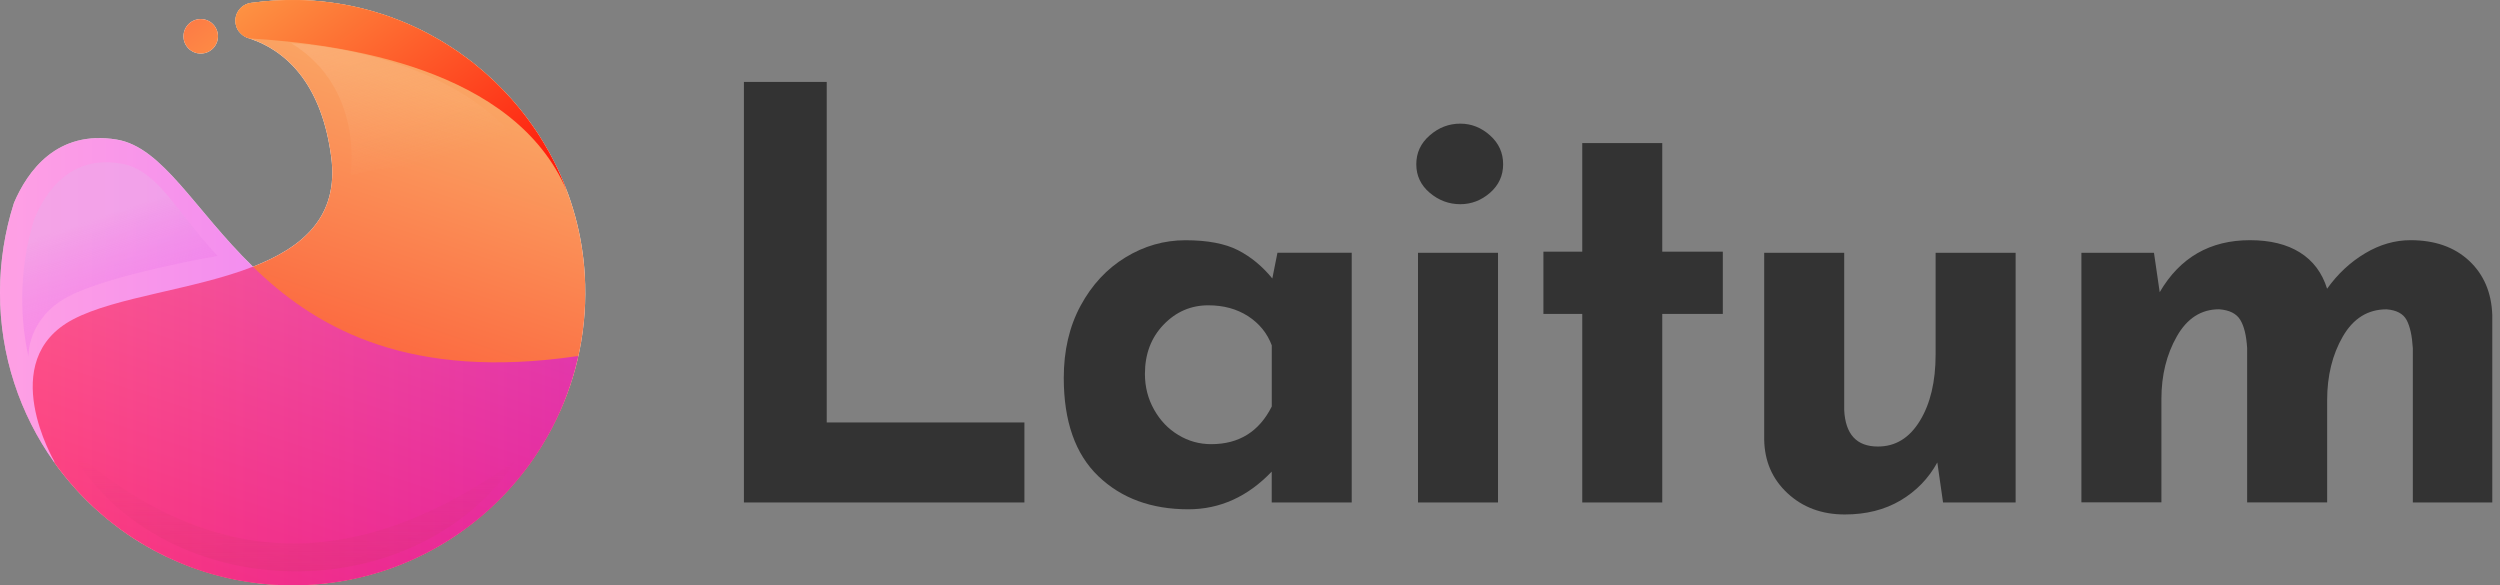 <?xml version="1.0" encoding="utf-8"?>
<!-- Generator: Adobe Illustrator 24.0.0, SVG Export Plug-In . SVG Version: 6.00 Build 0)  -->
<svg version="1.1" xmlns="http://www.w3.org/2000/svg" xmlns:xlink="http://www.w3.org/1999/xlink" x="0px" y="0px"
	 viewBox="0 0 453.72 106.24" style="enable-background:new 0 0 453.72 106.24;" xml:space="preserve">
<rect x="0" y="0" width="453.72" height="106.24" fill="#808080" stroke="none"/>
<style type="text/css">
	.st0{fill:url(#SVGID_1_);}
	.st1{opacity:0.54;fill:url(#SVGID_2_);}
	.st2{opacity:0.53;fill:url(#SVGID_3_);}
	.st3{fill:url(#SVGID_4_);}
	.st4{fill:url(#SVGID_5_);}
	.st5{opacity:0.53;fill:url(#SVGID_6_);}
	.st6{opacity:0.47;fill:url(#SVGID_7_);}
	.st7{fill:#606060;}
	.st8{fill:#FFFFFF;}
	.st9{fill:url(#SVGID_8_);}
	.st10{opacity:0.82;fill:url(#SVGID_9_);}
	.st11{opacity:0.53;fill:url(#SVGID_10_);}
	.st12{fill:url(#SVGID_11_);}
	.st13{fill:url(#SVGID_12_);}
	.st14{opacity:0.53;fill:url(#SVGID_13_);}
	.st15{opacity:0.47;fill:url(#SVGID_14_);}
	.st16{fill:#333333;}
	.st17{fill:url(#SVGID_15_);}
	.st18{opacity:0.54;fill:url(#SVGID_16_);}
	.st19{opacity:0.53;fill:url(#SVGID_17_);}
	.st20{fill:url(#SVGID_18_);}
	.st21{fill:url(#SVGID_19_);}
	.st22{opacity:0.53;fill:url(#SVGID_20_);}
	.st23{opacity:0.47;fill:url(#SVGID_21_);}
	.st24{fill:#002D41;}
	.st25{fill:#006477;}
	.st26{fill:#88E0BC;}
	.st27{fill:#00AA54;}
	.st28{fill:#FF2E34;}
</style>
<g id="Layer_2">
</g>
<g id="Layer_1">
	<g>
		<g>
			<g>
				<path class="st8" d="M106.13,49.9c-0.43-7.36-2.4-14.34-5.6-20.61c-0.58-1.16-1.21-2.29-1.88-3.39
					c-0.31-0.52-0.63-1.04-0.96-1.55c-0.62-0.94-1.26-1.86-1.93-2.76c-0.24-0.32-0.48-0.64-0.73-0.96c-0.48-0.62-0.98-1.23-1.5-1.84
					s-1.05-1.21-1.61-1.8c-0.28-0.3-0.55-0.59-0.83-0.87c-0.83-0.87-1.7-1.7-2.6-2.49c-0.59-0.54-1.2-1.06-1.82-1.56
					c-0.28-0.24-0.57-0.47-0.86-0.71c-0.34-0.26-0.68-0.53-1.03-0.78c-0.32-0.24-0.64-0.47-0.97-0.7c-0.4-0.3-0.8-0.58-1.21-0.84
					c-0.35-0.25-0.7-0.48-1.06-0.7c-0.98-0.64-1.98-1.23-3-1.78c-0.27-0.15-0.54-0.3-0.81-0.44c-0.02-0.02-0.04-0.03-0.06-0.04
					c-0.48-0.25-0.96-0.49-1.44-0.73c-0.58-0.28-1.17-0.56-1.76-0.82c-0.02-0.01-0.04-0.02-0.06-0.03
					c-0.53-0.23-1.07-0.46-1.61-0.68c-0.66-0.27-1.33-0.52-2-0.76c-0.38-0.14-0.76-0.27-1.15-0.4c-0.23-0.07-0.46-0.14-0.68-0.21
					c-0.34-0.11-0.68-0.21-1.02-0.31c-0.21-0.06-0.42-0.13-0.62-0.19c-0.29-0.08-0.58-0.15-0.88-0.23
					c-0.15-0.04-0.31-0.08-0.46-0.12c-0.08-0.02-0.17-0.05-0.25-0.07c-0.12-0.03-0.24-0.06-0.37-0.09
					c-0.51-0.12-1.01-0.23-1.52-0.34C63,0.93,62.16,0.77,61.31,0.64c-1.97-0.32-3.97-0.52-6-0.6c-0.36-0.02-0.72-0.02-1.08-0.03
					c-1.6-0.03-3.18,0.01-4.74,0.11c-1.21,0.08-2.41,0.2-3.6,0.37h-0.03c-0.03,0-0.06,0.01-0.09,0.01h-0.05
					c-0.09,0.01-0.18,0.02-0.28,0.04c-0.03,0.01-0.07,0.01-0.1,0.02c-0.02,0-0.04,0.01-0.05,0.01c-0.02,0.01-0.03,0.01-0.05,0.02
					c-1.67,0.39-2.77,2.03-2.47,3.74c0.09,0.52,0.3,0.99,0.6,1.39c0.06,0.08,0.15,0.15,0.21,0.22c0.06,0.07,0.13,0.14,0.21,0.22
					c0.12,0.11,0.23,0.21,0.36,0.3c0.12,0.09,0.26,0.17,0.43,0.25c0.07,0.03,0.12,0.08,0.19,0.11c0.16,0.04,0.32,0.09,0.48,0.15
					c7.41,2.46,13.23,9.08,14.86,21.51c1.43,10.89-5.2,16.42-14.2,19.92C35.32,38.09,29.55,26.76,21.24,25.34
					C10.32,23.5,4.99,31.09,2.54,36.81C0.9,41.94,0,47.42,0,53.11c0,11.44,3.63,22.03,9.78,30.7l-0.01,0
					c0.22,0.31,0.44,0.61,0.66,0.91c0.07,0.1,0.14,0.19,0.21,0.29c0.02,0.02,0.03,0.04,0.05,0.06c0.31,0.41,0.63,0.82,0.96,1.23
					c0.05,0.07,0.11,0.13,0.16,0.19c0.22,0.27,0.44,0.54,0.66,0.8c0.06,0.07,0.11,0.14,0.17,0.2c0.33,0.4,0.67,0.79,1.02,1.17
					c0.05,0.06,0.09,0.11,0.14,0.16c0,0,0,0,0,0c0.63,0.7,1.29,1.37,1.95,2.03c0.02,0.02,0.04,0.04,0.06,0.06
					c0.37,0.37,0.74,0.73,1.12,1.08c0.1,0.09,0.2,0.17,0.29,0.26c0.17,0.16,0.35,0.32,0.53,0.47c0.11,0.1,0.22,0.2,0.34,0.3
					c0.41,0.37,0.82,0.72,1.24,1.07c0.38,0.31,0.77,0.62,1.16,0.92c0.18,0.14,0.37,0.28,0.55,0.42c0.15,0.11,0.29,0.23,0.44,0.34
					c0.12,0.09,0.23,0.18,0.34,0.26c0.35,0.26,0.71,0.51,1.08,0.76c0.05,0.04,0.11,0.08,0.16,0.12c0.38,0.26,0.76,0.52,1.15,0.77
					c0.33,0.22,0.68,0.42,1.01,0.63c0.17,0.11,0.35,0.22,0.52,0.32c0.56,0.34,1.12,0.66,1.69,0.97c0.16,0.09,0.31,0.18,0.47,0.26
					c0.63,0.34,1.26,0.66,1.9,0.97c0.11,0.05,0.22,0.11,0.33,0.16c0.64,0.3,1.28,0.59,1.93,0.87c0.17,0.07,0.34,0.15,0.51,0.22
					c0.35,0.15,0.71,0.3,1.06,0.43c0.31,0.13,0.62,0.24,0.93,0.36c0.09,0.03,0.18,0.06,0.27,0.1c0.01,0,0.02,0.01,0.04,0.01
					c0.18,0.07,0.37,0.14,0.55,0.2c0.08,0.03,0.16,0.06,0.24,0.08c0.44,0.16,0.88,0.31,1.33,0.45c0.08,0.03,0.16,0.04,0.24,0.07
					c0.87,0.27,1.75,0.53,2.64,0.75c0.01,0,0.02,0.01,0.03,0.01c0.27,0.07,0.54,0.14,0.81,0.2c0.37,0.09,0.75,0.18,1.13,0.26
					c0.13,0.03,0.26,0.05,0.4,0.08c0.16,0.03,0.33,0.06,0.49,0.1c0.16,0.03,0.32,0.07,0.48,0.09c0.04,0.02,0.08,0.02,0.12,0.03
					c0.43,0.08,0.86,0.16,1.3,0.22c0.04,0.01,0.09,0.01,0.13,0.02c0.34,0.05,0.69,0.1,1.04,0.15c0.3,0.04,0.6,0.09,0.9,0.13
					c0.26,0.04,0.51,0.06,0.76,0.09c0.1,0.01,0.21,0.02,0.31,0.03c0.12,0.01,0.24,0.03,0.35,0.04c0.46,0.04,0.91,0.08,1.37,0.11
					c0.2,0.01,0.4,0.02,0.61,0.03c0.01,0,0.03,0,0.04,0c0.81,0.04,1.62,0.07,2.44,0.07c0.17,0,0.34,0.02,0.52,0.02
					c0.46,0,0.92-0.01,1.37-0.02c0.24-0.01,0.49-0.02,0.73-0.03c0.15-0.01,0.29-0.01,0.44-0.02c0.04,0,0.08,0,0.12,0
					c0.29-0.01,0.59-0.03,0.88-0.05c0.34-0.02,0.67-0.05,1.01-0.08c0.1-0.01,0.19-0.02,0.29-0.02c0.3-0.03,0.6-0.05,0.91-0.09
					c0.32-0.03,0.63-0.08,0.94-0.12c0.16-0.02,0.31-0.04,0.47-0.06c0.72-0.1,1.43-0.2,2.14-0.33c0,0,0,0,0.01,0
					c0.03-0.01,0.06-0.01,0.1-0.02c0.44-0.08,0.87-0.16,1.3-0.25c0.12-0.02,0.23-0.06,0.34-0.08c0.83-0.18,1.65-0.37,2.46-0.58
					c0.08-0.02,0.17-0.04,0.25-0.06c0.68-0.18,1.36-0.38,2.03-0.59c0.03-0.01,0.06-0.02,0.09-0.03c0.05-0.02,0.11-0.03,0.16-0.05
					c0.33-0.1,0.65-0.21,0.97-0.31c0.31-0.11,0.62-0.22,0.93-0.33c0.07-0.03,0.15-0.05,0.22-0.08c0.08-0.03,0.17-0.06,0.25-0.09
					c0.36-0.13,0.71-0.27,1.06-0.41c0.11-0.04,0.21-0.09,0.31-0.13c0.23-0.09,0.47-0.19,0.7-0.28c0.06-0.03,0.13-0.05,0.19-0.08
					c0.29-0.11,0.57-0.24,0.85-0.36c0.21-0.09,0.4-0.18,0.6-0.28c0.03-0.01,0.06-0.03,0.09-0.04c0,0,0.01,0,0.01,0
					c0.66-0.3,1.31-0.62,1.96-0.95c0.65-0.34,1.3-0.69,1.94-1.05c0.08-0.05,0.16-0.09,0.24-0.14c0.39-0.23,0.79-0.45,1.18-0.69
					c0.16-0.1,0.31-0.2,0.47-0.3c0.06-0.04,0.12-0.07,0.17-0.11c0.15-0.09,0.29-0.18,0.43-0.27c0.34-0.21,0.67-0.43,0.99-0.65
					c0.08-0.05,0.15-0.1,0.22-0.15c0.09-0.06,0.17-0.12,0.25-0.18c0.22-0.15,0.44-0.29,0.65-0.45c0.18-0.13,0.35-0.26,0.52-0.39
					c0.31-0.22,0.61-0.45,0.91-0.68c0.2-0.15,0.41-0.3,0.61-0.46c0.18-0.15,0.36-0.3,0.55-0.45c0.1-0.08,0.21-0.17,0.31-0.26
					c0.45-0.37,0.89-0.74,1.32-1.12c0.11-0.1,0.22-0.2,0.33-0.29c0.44-0.39,0.88-0.8,1.3-1.2c0.08-0.08,0.17-0.16,0.25-0.24
					c0.48-0.46,0.95-0.94,1.42-1.42c0.03-0.03,0.05-0.05,0.08-0.08c0.09-0.09,0.18-0.18,0.27-0.28c0.23-0.24,0.46-0.49,0.68-0.74
					c0.16-0.17,0.3-0.34,0.45-0.51c0.06-0.06,0.11-0.13,0.17-0.19c0.21-0.24,0.43-0.48,0.62-0.72c0.12-0.14,0.23-0.28,0.34-0.42
					c0.22-0.27,0.44-0.54,0.66-0.81c0.13-0.16,0.26-0.32,0.39-0.48c0.23-0.29,0.45-0.59,0.67-0.88c0.4-0.52,0.77-1.05,1.14-1.59
					c0.26-0.38,0.51-0.75,0.76-1.14c0.18-0.27,0.36-0.56,0.54-0.84c0.03-0.06,0.07-0.11,0.11-0.17c0.17-0.29,0.35-0.58,0.52-0.87
					c0.2-0.34,0.4-0.69,0.6-1.04c0.54-0.94,1.04-1.89,1.51-2.87c0.02-0.06,0.05-0.11,0.08-0.16
					C104.78,68.28,106.68,59.34,106.13,49.9z"/>
				<path class="st8" d="M36.43,9.72c1.73,0,3.13-1.4,3.13-3.13c0-1.73-1.4-3.13-3.13-3.13c-1.73,0-3.13,1.4-3.13,3.13
					C33.29,8.32,34.7,9.72,36.43,9.72z"/>
			</g>
			<g>
				<linearGradient id="SVGID_1_" gradientUnits="userSpaceOnUse" x1="72.763" y1="14.606" x2="29.306" y2="144.976">
					<stop  offset="0" style="stop-color:#FAA363"/>
					<stop  offset="1" style="stop-color:#FF0000"/>
				</linearGradient>
				<path class="st0" d="M100.98,76.14c-0.03,0.05-0.06,0.1-0.08,0.16c-0.47,0.98-0.97,1.93-1.51,2.87c-0.2,0.35-0.4,0.7-0.6,1.04
					c-0.17,0.29-0.35,0.58-0.52,0.87c-0.04,0.06-0.08,0.11-0.11,0.17c-0.18,0.28-0.36,0.57-0.54,0.84c-0.25,0.39-0.5,0.76-0.76,1.14
					c-0.37,0.54-0.74,1.07-1.14,1.59c-0.22,0.29-0.44,0.59-0.67,0.88c-0.45,0.58-0.91,1.15-1.39,1.71c-0.22,0.27-0.46,0.54-0.7,0.81
					c-0.17,0.2-0.35,0.41-0.54,0.61c-0.22,0.25-0.45,0.5-0.68,0.74c-1.81,1.92-3.77,3.71-5.84,5.34c-0.67,0.52-1.35,1.03-2.05,1.53
					c-0.37,0.27-0.75,0.53-1.13,0.78c-0.32,0.22-0.65,0.44-0.99,0.65c-0.35,0.23-0.72,0.46-1.08,0.68c-1.1,0.67-2.22,1.29-3.36,1.88
					c-0.65,0.33-1.3,0.65-1.96,0.95c-0.01,0.01-0.02,0.01-0.03,0.01c-0.22,0.11-0.44,0.21-0.67,0.31c-0.28,0.12-0.56,0.25-0.85,0.36
					c-0.4,0.17-0.79,0.34-1.2,0.49c-0.35,0.14-0.7,0.28-1.06,0.41c-0.46,0.17-0.93,0.34-1.4,0.5c-0.4,0.13-0.81,0.26-1.22,0.39
					c-0.67,0.21-1.35,0.41-2.03,0.59c-1.01,0.27-2.03,0.51-3.06,0.72c-0.43,0.09-0.86,0.17-1.3,0.25c-1.2,0.22-2.42,0.39-3.65,0.52
					c-0.35,0.04-0.69,0.07-1.04,0.1c-0.39,0.04-0.78,0.07-1.17,0.09c-0.29,0.02-0.59,0.04-0.88,0.05c-0.43,0.03-0.86,0.04-1.29,0.05
					c-0.45,0.01-0.91,0.02-1.37,0.02c-1.01,0-2.01-0.03-3-0.09c-0.21-0.01-0.41-0.02-0.61-0.03c-0.46-0.03-0.91-0.07-1.37-0.11
					c-0.47-0.04-0.95-0.09-1.43-0.16c-0.69-0.08-1.38-0.17-2.07-0.29c-0.44-0.06-0.87-0.14-1.3-0.22c-0.04-0.01-0.08-0.01-0.12-0.03
					c-0.46-0.08-0.92-0.17-1.37-0.27c-0.38-0.08-0.76-0.17-1.13-0.26c-0.27-0.06-0.54-0.13-0.81-0.2c-0.98-0.25-1.95-0.53-2.91-0.83
					c-0.45-0.14-0.89-0.29-1.33-0.45c-0.08-0.02-0.16-0.05-0.24-0.08c-0.28-0.1-0.57-0.2-0.85-0.31c-0.31-0.12-0.62-0.23-0.93-0.36
					c-0.4-0.15-0.8-0.32-1.2-0.49c-2.88-1.21-5.63-2.68-8.22-4.36c-0.39-0.25-0.77-0.51-1.15-0.77c-0.05-0.04-0.11-0.08-0.16-0.12
					c-0.37-0.25-0.73-0.5-1.08-0.76c-0.45-0.33-0.9-0.67-1.34-1.02c-0.39-0.3-0.78-0.61-1.16-0.92c-0.42-0.35-0.83-0.7-1.24-1.07
					c-0.39-0.34-0.78-0.69-1.16-1.04c-0.38-0.35-0.75-0.71-1.12-1.08c-0.69-0.68-1.36-1.37-2.01-2.09c-0.05-0.05-0.09-0.1-0.14-0.16
					c-0.35-0.38-0.69-0.77-1.02-1.17c-0.34-0.39-0.67-0.79-0.99-1.2c-0.33-0.41-0.65-0.82-0.96-1.23c-0.05-0.06-0.09-0.11-0.13-0.17
					c-0.27-0.36-0.53-0.72-0.79-1.09l0.12-0.02c0,0-10.85-18.37,3.39-25.84c7.76-4.08,21.88-5.36,32.63-9.55
					c9-3.5,15.63-9.03,14.2-19.92C58.48,16.05,52.66,9.43,45.25,6.97c-0.16-0.06-0.32-0.11-0.48-0.15c-0.56-0.23-1.05-0.61-1.4-1.1
					c-0.3-0.4-0.51-0.87-0.6-1.39c-0.3-1.71,0.8-3.35,2.47-3.74c0.2-0.04,0.41-0.07,0.62-0.1h0.03c1.18-0.16,2.38-0.28,3.6-0.37
					c1.56-0.1,3.14-0.14,4.74-0.11c0.36,0.01,0.72,0.01,1.08,0.03c2.03,0.08,4.03,0.28,6,0.6c3.27,0.51,6.44,1.33,9.49,2.42
					c0.67,0.24,1.34,0.49,2,0.76c0.54,0.22,1.08,0.45,1.61,0.68c0.02,0.01,0.04,0.02,0.06,0.03c0.59,0.26,1.18,0.54,1.76,0.82
					c0.48,0.24,0.96,0.48,1.44,0.73c0.02,0.01,0.04,0.02,0.06,0.04c0.27,0.14,0.54,0.29,0.81,0.44c1.02,0.55,2.02,1.14,3,1.78
					c0.36,0.22,0.71,0.45,1.06,0.7c0.41,0.26,0.81,0.54,1.21,0.84c0.33,0.23,0.65,0.46,0.97,0.7c0.35,0.25,0.69,0.52,1.03,0.78
					c0.29,0.24,0.58,0.47,0.86,0.71c0.62,0.5,1.23,1.02,1.82,1.56c0.9,0.8,1.76,1.63,2.6,2.49c0.28,0.28,0.55,0.57,0.83,0.87
					c0.56,0.59,1.09,1.19,1.61,1.8s1.02,1.22,1.5,1.84c0.25,0.32,0.49,0.64,0.73,0.96c0.67,0.9,1.31,1.82,1.93,2.76
					c0.33,0.51,0.65,1.03,0.96,1.55c0.67,1.1,1.3,2.23,1.88,3.39c3.2,6.27,5.17,13.25,5.6,20.61
					C106.68,59.34,104.78,68.28,100.98,76.14z"/>
				<linearGradient id="SVGID_2_" gradientUnits="userSpaceOnUse" x1="0" y1="65.649" x2="104.946" y2="65.649">
					<stop  offset="0" style="stop-color:#FF50CD"/>
					<stop  offset="1" style="stop-color:#CE02FE"/>
				</linearGradient>
				<path class="st1" d="M104.95,64.6c-5.23,23.83-26.45,41.64-51.84,41.64C23.78,106.24,0,82.45,0,53.11
					c0-5.68,0.9-11.16,2.54-16.29c2.44-5.73,7.78-13.32,18.69-11.47c17.14,2.91,23.48,48,83.42,39.3
					C104.76,64.62,104.84,64.62,104.95,64.6z"/>
				<linearGradient id="SVGID_3_" gradientUnits="userSpaceOnUse" x1="17.1" y1="39.603" x2="29.896" y2="78.835">
					<stop  offset="0" style="stop-color:#ECAAE8"/>
					<stop  offset="1" style="stop-color:#EC11E8;stop-opacity:0"/>
				</linearGradient>
				<path class="st2" d="M39.47,46.45c-7.9-8.58-10.86-15.58-17.44-16.75c-9.25-1.63-13.77,5.08-15.84,10.13
					c-1.39,4.53-2.16,9.37-2.16,14.39c0,3.62,0.39,7.14,1.14,10.52c0,0-0.35-6.85,7.14-10.88S39.47,46.45,39.47,46.45z"/>
				<linearGradient id="SVGID_4_" gradientUnits="userSpaceOnUse" x1="53.245" y1="-8.832" x2="102.528" y2="59.075">
					<stop  offset="0" style="stop-color:#FD9745"/>
					<stop  offset="0.861" style="stop-color:#FF0000"/>
				</linearGradient>
				<path class="st3" d="M102.87,34.63C93.3,12.27,62.15,8,45.26,6.97c-1.26-0.35-1.59-0.98-1.89-1.25c-0.3-0.4-0.51-0.87-0.6-1.39
					c-0.3-1.71,0.8-3.35,2.47-3.74c0.02-0.01,0.03-0.01,0.05-0.02c0.01,0,0.03-0.01,0.05-0.01c0.03-0.01,0.07-0.01,0.1-0.02
					c0.1-0.02,0.19-0.03,0.28-0.04h0.05c0.03,0,0.06-0.01,0.09-0.01h0.03c1.19-0.17,2.39-0.29,3.6-0.37
					c1.56-0.1,3.14-0.14,4.74-0.11c0.36,0.01,0.72,0.03,1.08,0.04c2.03,0.08,4.03,0.28,6,0.59c0.82,0.13,1.63,0.28,2.43,0.44
					c0.54,0.11,1.08,0.23,1.62,0.36c0.13,0.03,0.25,0.06,0.37,0.09c0.53,0.13,1.06,0.27,1.59,0.42c0.78,0.22,1.56,0.46,2.33,0.71
					c0.39,0.13,0.77,0.26,1.15,0.4c0.67,0.24,1.34,0.49,2,0.76c0.54,0.22,1.08,0.45,1.61,0.68c0.02,0.01,0.04,0.02,0.06,0.03
					c0.59,0.26,1.18,0.54,1.76,0.82c0.48,0.24,0.96,0.48,1.44,0.73c0.02,0.01,0.04,0.02,0.06,0.04c0.27,0.14,0.54,0.29,0.81,0.44
					c1.02,0.55,2.02,1.14,3,1.78c0.36,0.22,0.71,0.45,1.06,0.7c0.41,0.26,0.81,0.54,1.21,0.84c0.33,0.23,0.65,0.46,0.97,0.7
					c0.35,0.25,0.69,0.52,1.03,0.78c0.29,0.24,0.58,0.47,0.86,0.71c0.62,0.5,1.23,1.02,1.82,1.56c0.9,0.79,1.77,1.62,2.6,2.49
					c0.28,0.28,0.55,0.57,0.83,0.87c0.56,0.59,1.09,1.19,1.61,1.8s1.02,1.22,1.5,1.84c0.25,0.32,0.49,0.64,0.73,0.96
					c0.67,0.9,1.31,1.82,1.93,2.76c0.33,0.51,0.65,1.03,0.96,1.55c0.67,1.1,1.29,2.23,1.88,3.39
					C101.4,31.02,102.19,32.8,102.87,34.63z"/>
				<linearGradient id="SVGID_5_" gradientUnits="userSpaceOnUse" x1="42.683" y1="14.351" x2="20.713" y2="-12.914">
					<stop  offset="0" style="stop-color:#FD9745"/>
					<stop  offset="0.861" style="stop-color:#FD5945"/>
				</linearGradient>
				<circle class="st4" cx="36.43" cy="6.59" r="3.13"/>
				<linearGradient id="SVGID_6_" gradientUnits="userSpaceOnUse" x1="53.049" y1="82.64" x2="53.593" y2="130.261">
					<stop  offset="0" style="stop-color:#D0376A;stop-opacity:0"/>
					<stop  offset="1" style="stop-color:#CF3467"/>
				</linearGradient>
				<path class="st5" d="M93.64,83.49c-7.68,12.04-22.66,20.21-39.9,20.21c-18.35,0-34.15-9.26-41.29-22.59
					C35.42,101.15,61.49,106.64,93.64,83.49z"/>
				<linearGradient id="SVGID_7_" gradientUnits="userSpaceOnUse" x1="68.695" y1="-2.063" x2="78.563" y2="29.171">
					<stop  offset="0" style="stop-color:#FCBB8D"/>
					<stop  offset="1" style="stop-color:#FCBB8D;stop-opacity:0"/>
				</linearGradient>
				<path class="st6" d="M52.87,7.85c0,0,39.96,1.45,47.44,30.3c0,0-18.83-11.83-36.7-6.28C63.61,31.87,66.27,16.06,52.87,7.85z"/>
			</g>
		</g>
		<g>
			<path class="st16" d="M150.04,14.87v61.8h35.88v14.52h-50.91V14.87H150.04z"/>
			<path class="st16" d="M245.32,45.88v45.31h-14.52v-5.6c-4.36,4.56-9.4,6.84-15.14,6.84c-6.71,0-12.15-2-16.33-6.01
				c-4.18-4.01-6.27-9.96-6.27-17.83c0-4.98,1.02-9.35,3.06-13.12c2.04-3.77,4.75-6.69,8.14-8.76c3.39-2.07,7.02-3.11,10.89-3.11
				c4.01,0,7.19,0.61,9.54,1.81c2.35,1.21,4.42,2.92,6.22,5.13l0.93-4.67H245.32z M230.81,73.77v-11.1
				c-0.83-2.21-2.27-3.97-4.3-5.29c-2.04-1.31-4.44-1.97-7.21-1.97c-3.18,0-5.89,1.18-8.14,3.53c-2.25,2.35-3.37,5.32-3.37,8.92
				c0,2.35,0.55,4.51,1.66,6.48c1.1,1.97,2.57,3.51,4.41,4.61c1.83,1.11,3.82,1.66,5.96,1.66
				C224.86,80.61,228.53,78.33,230.81,73.77z"/>
			<path class="st16" d="M259.48,24.57c1.62-1.42,3.47-2.13,5.55-2.13c2,0,3.8,0.71,5.39,2.13c1.59,1.42,2.38,3.16,2.38,5.24
				c0,2.07-0.8,3.8-2.38,5.18c-1.59,1.38-3.39,2.07-5.39,2.07c-2.07,0-3.92-0.69-5.55-2.07c-1.63-1.38-2.44-3.11-2.44-5.18
				C257.04,27.73,257.85,25.98,259.48,24.57z M271.87,45.88v45.31h-14.52V45.88H271.87z"/>
			<path class="st16" d="M301.68,25.97v19.7h10.99v11.3h-10.99v34.22h-14.52V56.97h-7.05v-11.3h7.05v-19.7H301.68z"/>
			<path class="st16" d="M365.81,45.88v45.31h-13.17l-1.04-7.26c-1.59,2.9-3.82,5.2-6.69,6.9c-2.87,1.69-6.24,2.54-10.11,2.54
				c-4.15,0-7.61-1.28-10.37-3.84c-2.77-2.56-4.18-5.81-4.25-9.75V45.88h14.52v28.52c0.21,4.42,2.25,6.64,6.12,6.64
				c3.18,0,5.72-1.55,7.62-4.67c1.9-3.11,2.85-7.12,2.85-12.03V45.88H365.81z"/>
			<path class="st16" d="M448.12,47.33c2.66,2.49,4.06,5.77,4.2,9.85v34.01H437.9v-28c-0.14-2.28-0.52-3.99-1.14-5.13
				s-1.83-1.78-3.63-1.92c-3.39,0-6.03,1.64-7.93,4.92c-1.9,3.28-2.85,7.14-2.85,11.56v18.56h-14.52v-28
				c-0.14-2.28-0.55-3.99-1.25-5.13c-0.69-1.14-1.97-1.78-3.84-1.92c-3.25,0-5.81,1.64-7.67,4.92c-1.87,3.28-2.8,7.07-2.8,11.35
				v18.77h-14.52V45.88h13.17l1.04,7.15c3.66-6.29,9.13-9.44,16.38-9.44c3.66,0,6.69,0.74,9.07,2.23c2.38,1.49,4.03,3.68,4.93,6.58
				c1.93-2.7,4.23-4.84,6.9-6.43c2.66-1.59,5.41-2.38,8.24-2.38C441.91,43.59,445.45,44.84,448.12,47.33z"/>
		</g>
	</g>
</g>
</svg>
